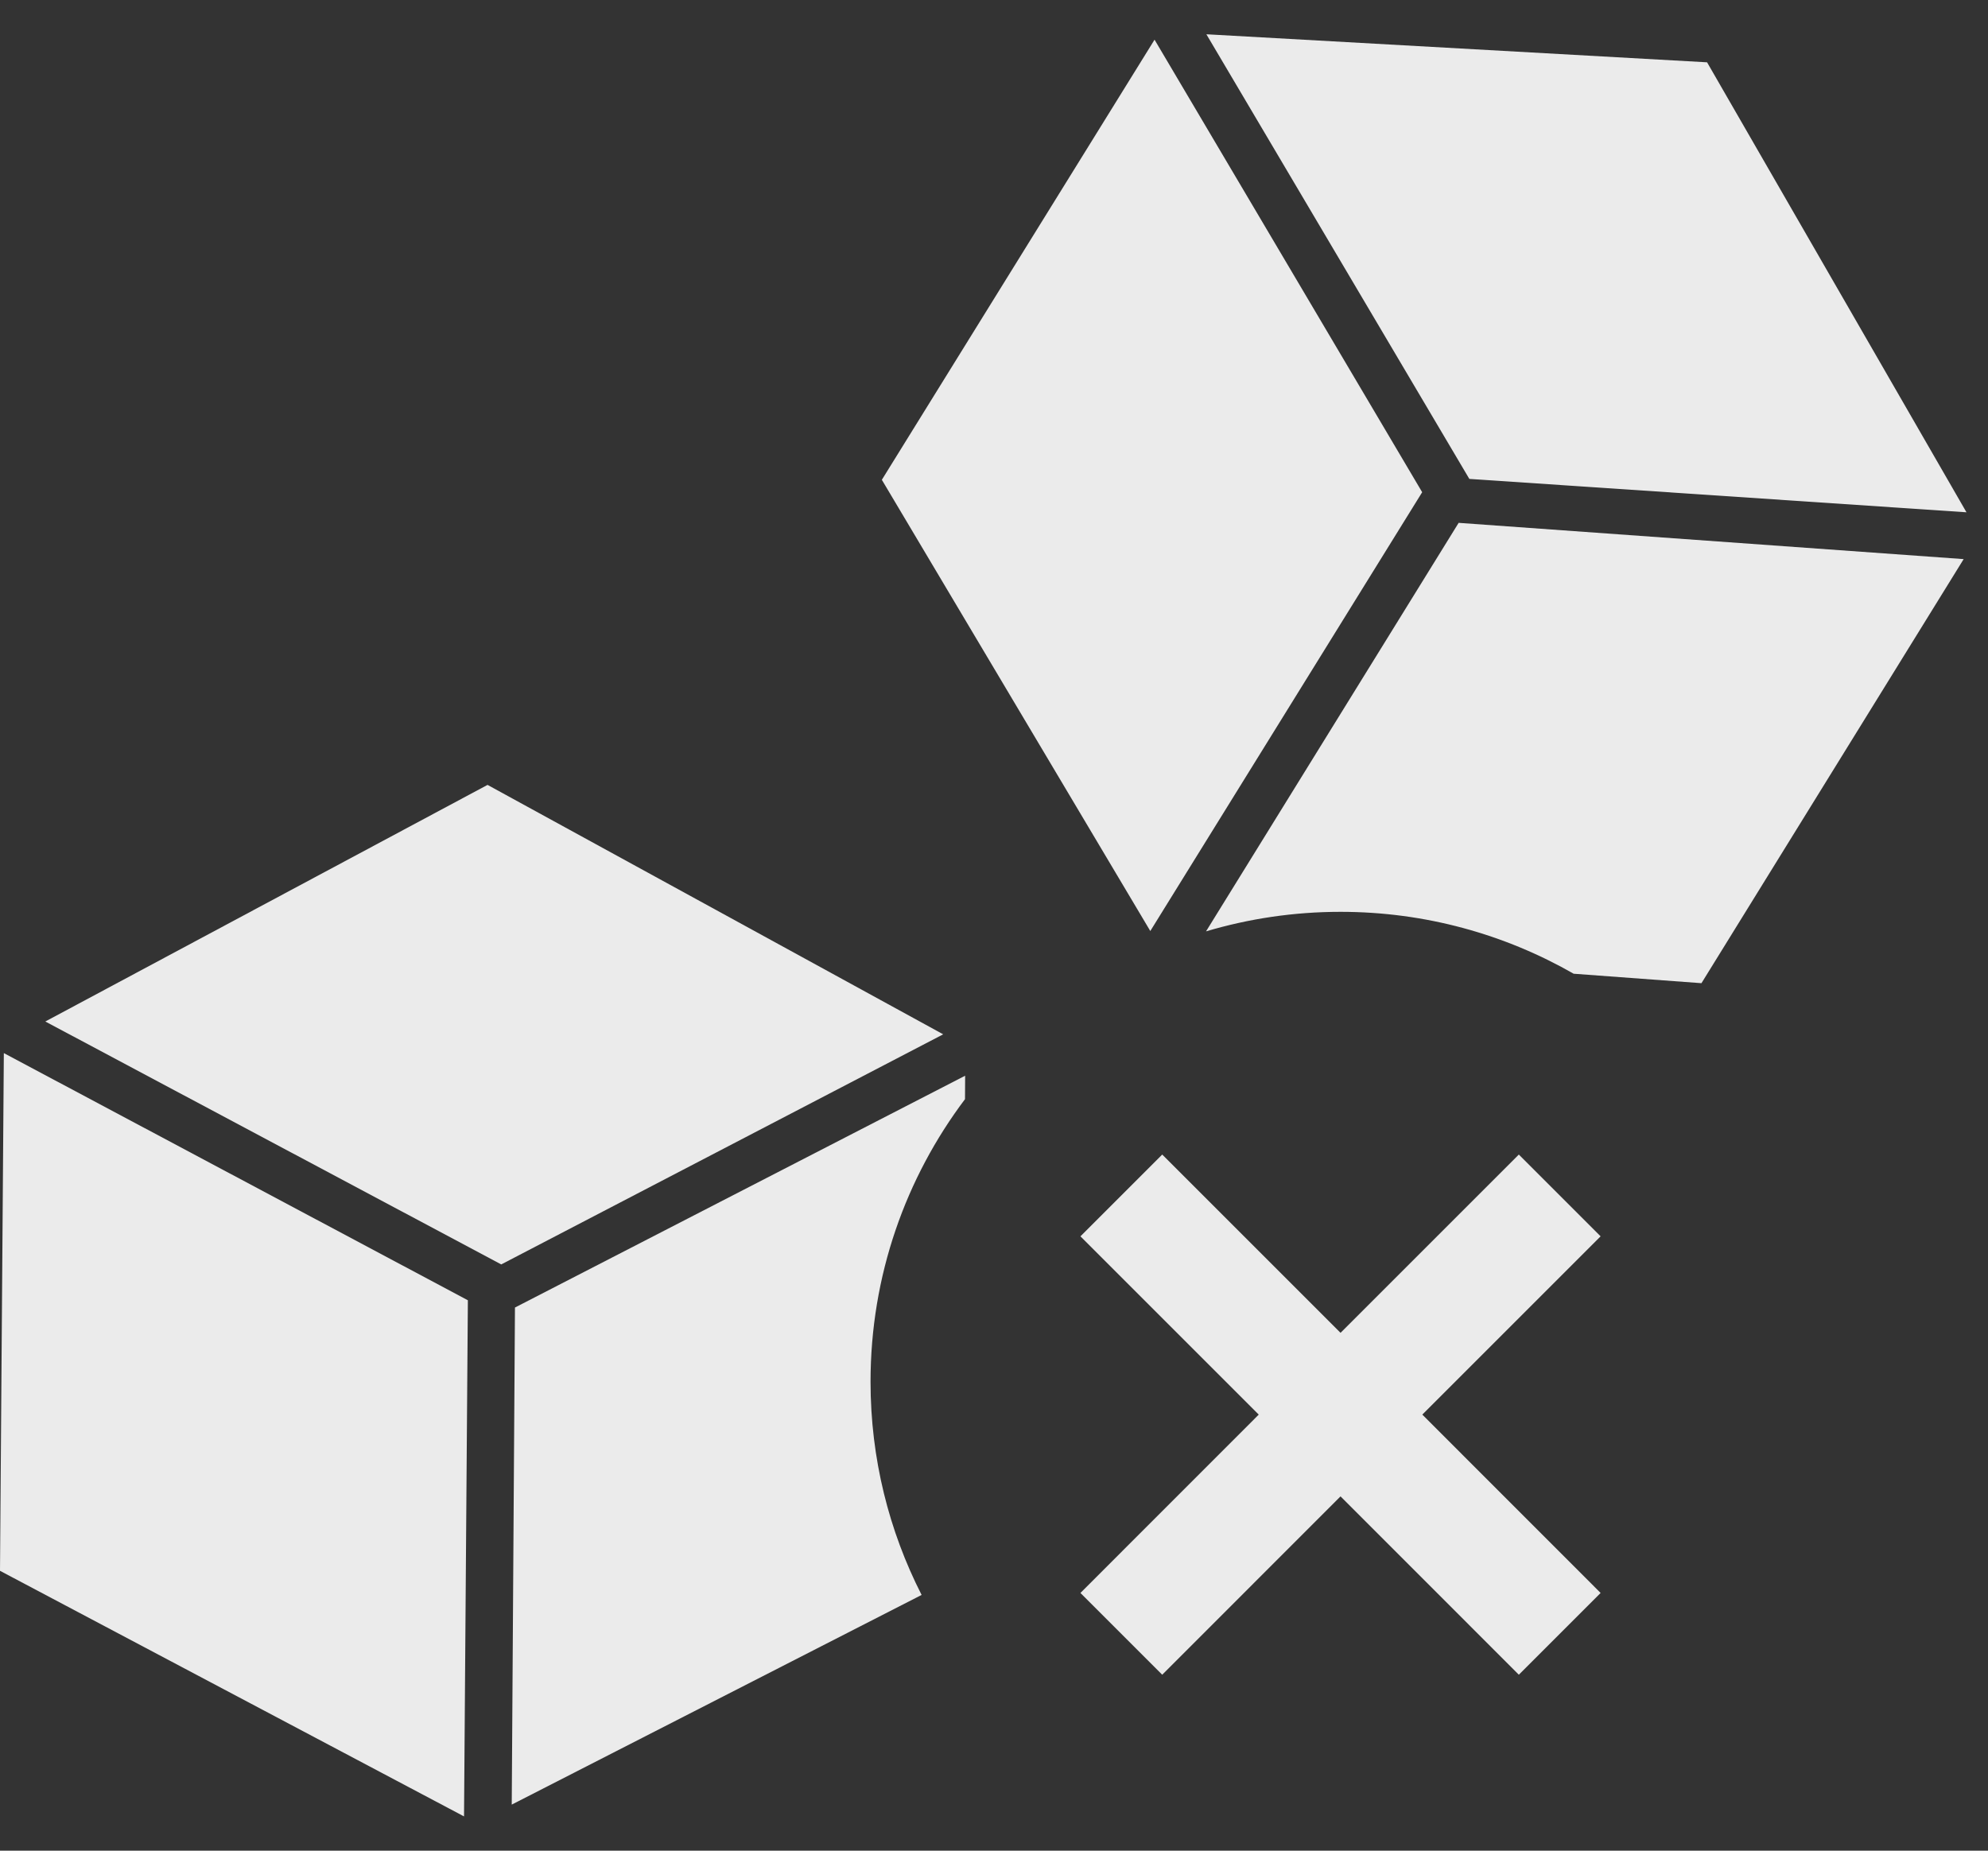 <svg width="29" height="27" viewBox="0 0 29 27" fill="none" xmlns="http://www.w3.org/2000/svg">
<rect x="0" y="0" width="29" height="27" fill="#333333" stroke="none"/>
<path d="M17.598 0.5L24.902 0.909L28.686 7.474L21.434 6.987L17.598 0.5Z" fill="white" fill-opacity="0.9"/>
<path d="M16.842 0.579L12.864 7L16.78 13.583L20.746 7.181L16.842 0.579Z" fill="white" fill-opacity="0.9"/>
<path d="M24.82 14.344L28.645 8.157L21.278 7.628L17.593 13.588C18.215 13.403 18.873 13.303 19.555 13.303C20.792 13.303 21.953 13.632 22.956 14.206L24.82 14.344Z" fill="white" fill-opacity="0.9"/>
<path d="M0.661 14.903L7.112 11.451L13.759 15.09L7.312 18.447L0.661 14.903Z" fill="white" fill-opacity="0.9"/>
<path d="M0.056 15.364L0 22.917L6.769 26.5L6.825 18.97L0.056 15.364Z" fill="white" fill-opacity="0.9"/>
<path d="M14.077 16.036L14.079 15.694L7.512 19.076L7.465 26.328L13.444 23.269C12.968 22.335 12.699 21.278 12.699 20.159C12.699 18.611 13.212 17.184 14.077 16.036Z" fill="white" fill-opacity="0.9"/>
<path d="M19.555 19.445L16.954 16.844L15.761 18.037L18.362 20.638L15.761 23.24L16.954 24.433L19.555 21.831L22.156 24.433L23.349 23.24L20.748 20.638L23.349 18.037L22.156 16.844L19.555 19.445Z" fill="white" fill-opacity="0.9"/>
</svg>
